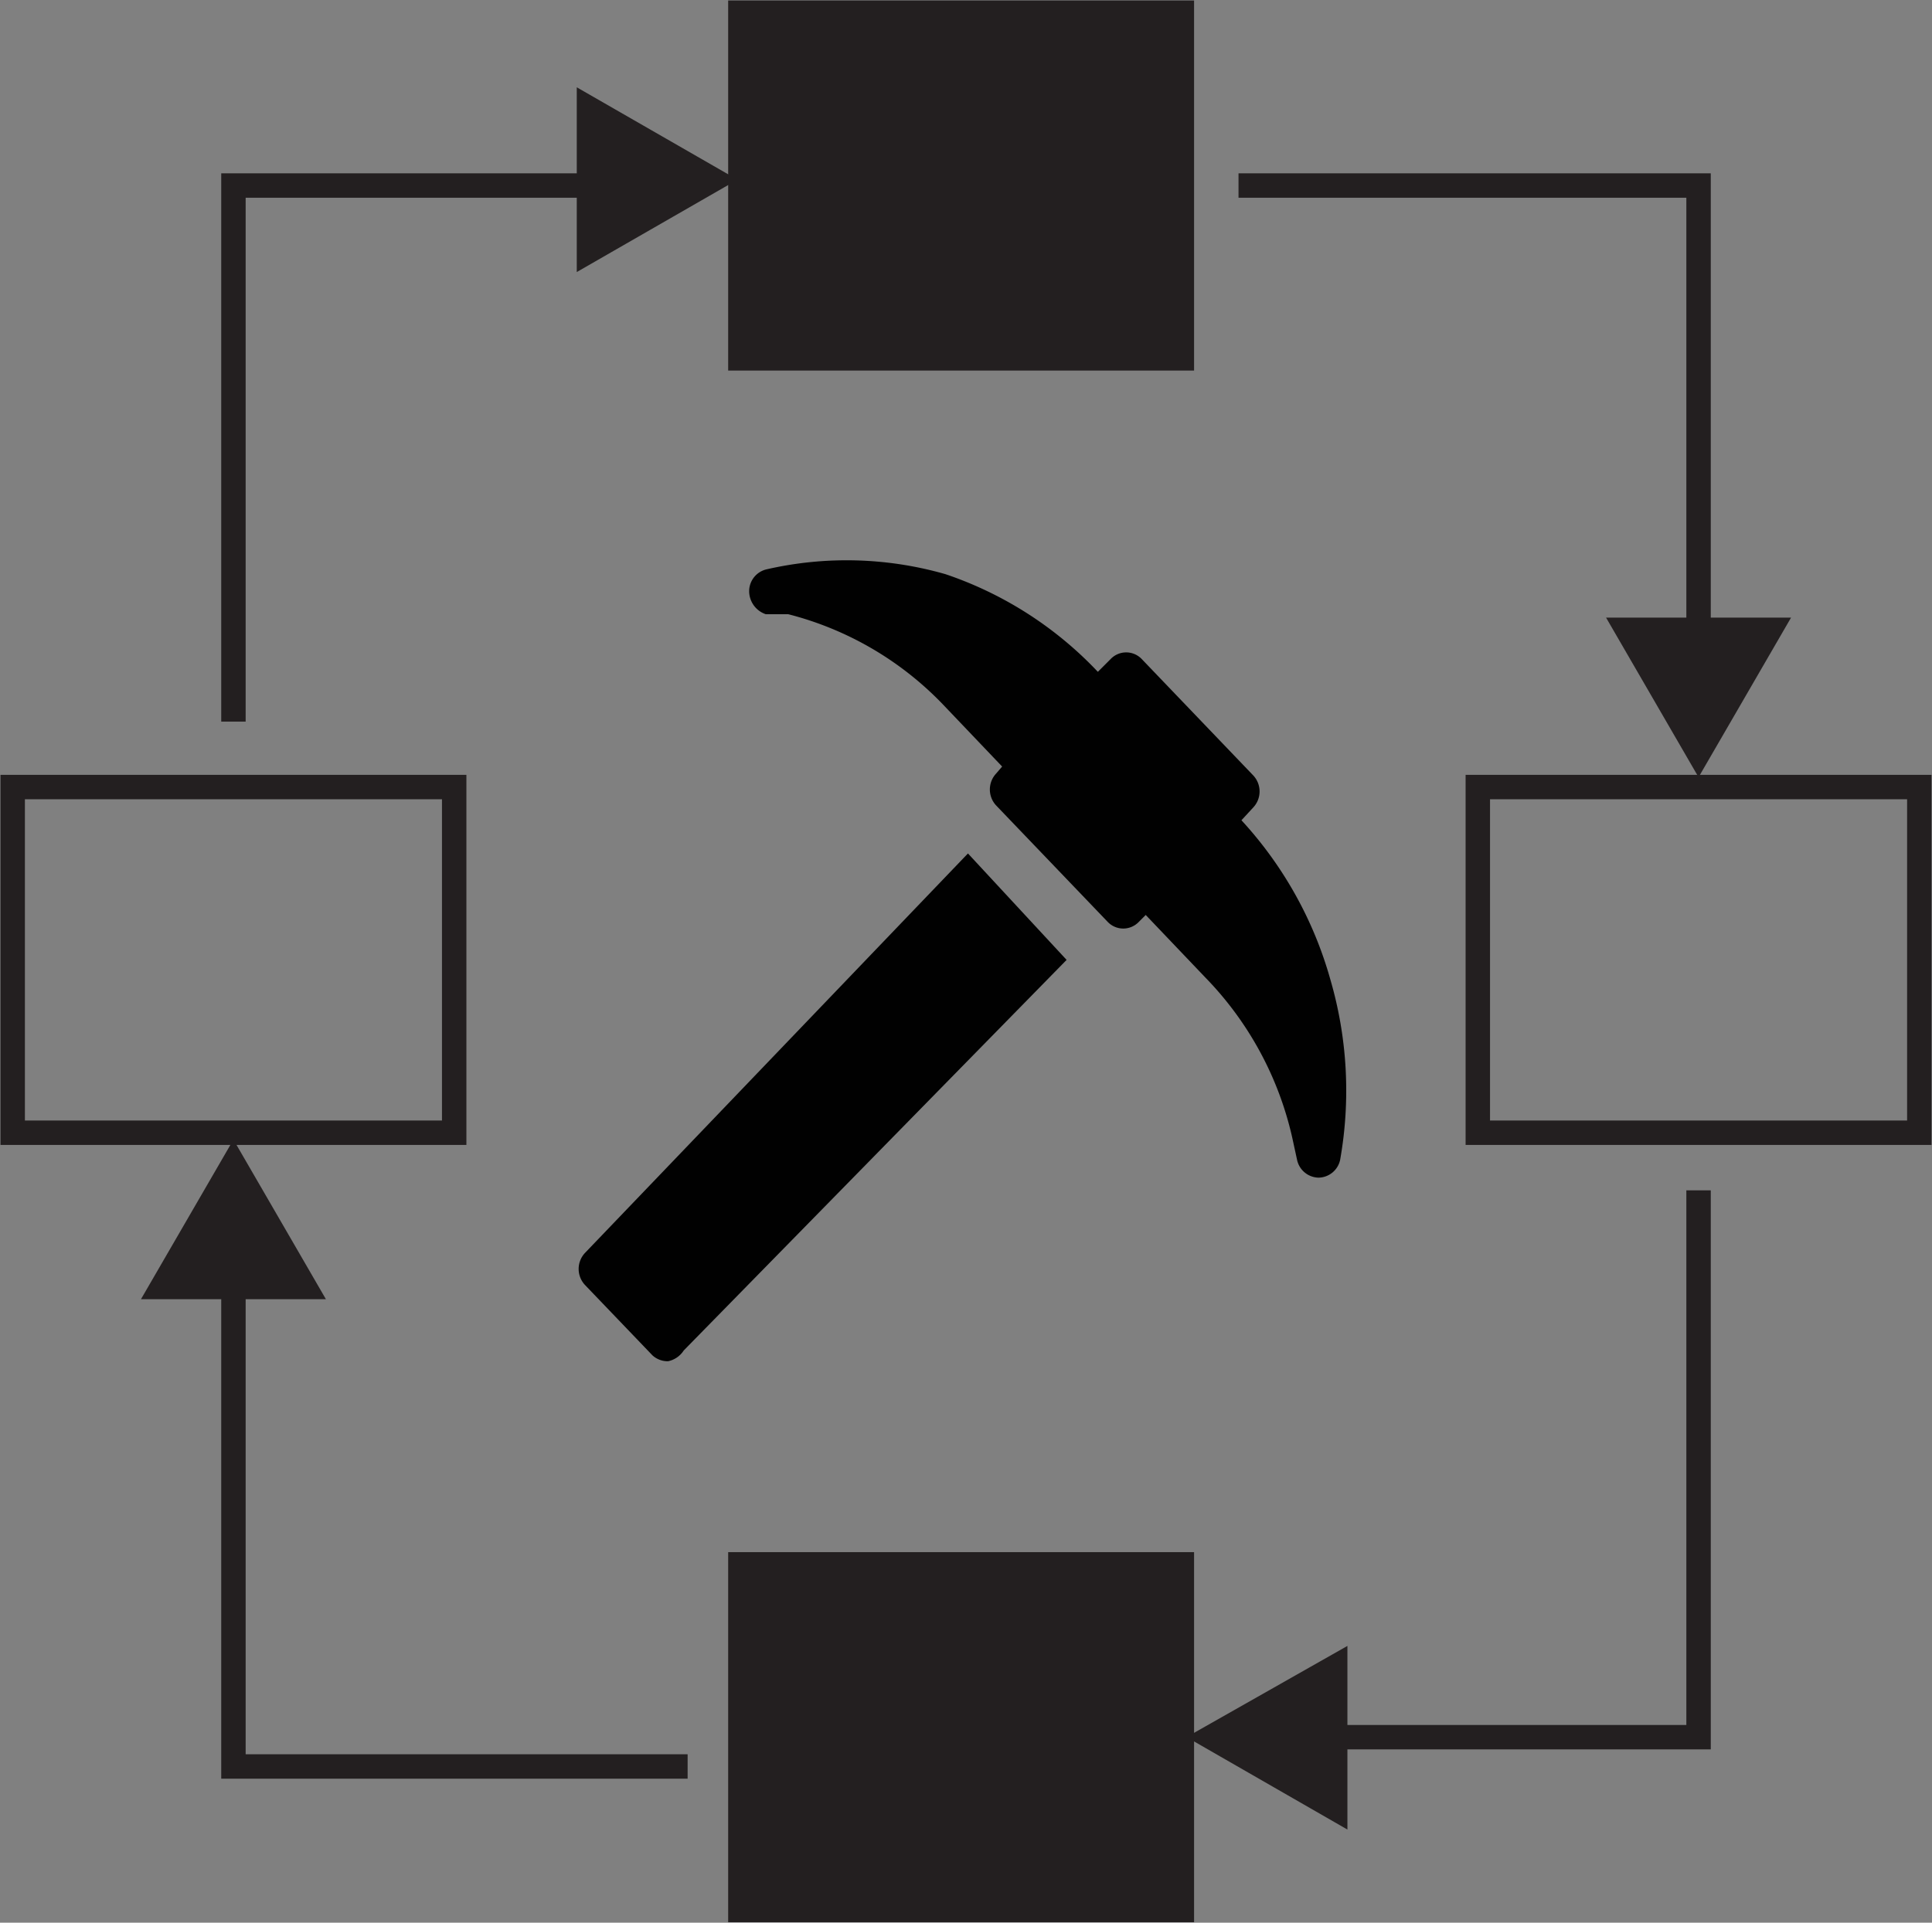 <svg id="Layer_1" data-name="Layer 1" xmlns="http://www.w3.org/2000/svg" viewBox="0 0 19.78 19.69"><rect x="0" y="0" width="19.78" height="19.69" fill="#808080" stroke="none"/><defs><style>.cls-1{fill:#fff;}.cls-1,.cls-2,.cls-3,.cls-4{stroke:#231f20;stroke-miterlimit:10;}.cls-1,.cls-2{stroke-width:1.5px;}.cls-2,.cls-3{fill:#231f20;}.cls-3,.cls-4{stroke-width:0.25px;}.cls-4{fill:none;}.cls-5{fill:#010101;}</style></defs><path class="cls-1" d="M15.94,22.61" transform="translate(-2.15 -2.17)"/><path class="cls-2" d="M6.07,16.36" transform="translate(-2.15 -2.17)"/><rect class="cls-3" x="7.58" y="0.13" width="4.52" height="3.54"/><rect class="cls-4" x="15.13" y="8.06" width="4.52" height="3.54"/><rect class="cls-3" x="7.58" y="16.02" width="4.52" height="3.54"/><rect class="cls-4" x="0.13" y="8.06" width="4.52" height="3.54"/><polyline class="cls-4" points="2.39 7.39 2.39 1.9 7.04 1.9"/><polyline class="cls-4" points="12.68 1.9 17.39 1.9 17.39 7.39"/><polyline class="cls-4" points="17.39 12.19 17.39 17.79 12.68 17.79"/><polyline class="cls-4" points="7.04 18.09 2.39 18.09 2.39 12.19"/><polygon class="cls-3" points="7.3 1.84 6.03 2.57 6.03 1.11 7.3 1.84"/><polygon class="cls-3" points="17.39 7.71 16.66 6.45 18.12 6.45 17.39 7.71"/><polygon class="cls-3" points="12.4 17.79 13.67 17.07 13.67 18.52 12.4 17.79"/><polygon class="cls-3" points="2.39 11.92 3.12 13.18 1.66 13.18 2.39 11.92"/><path class="cls-5" d="M15.77,12.2a4,4,0,0,0-.91-1.63l.12-.13a.24.24,0,0,0,0-.33L13.84,8.92a.22.22,0,0,0-.32,0l-.13.13a3.83,3.83,0,0,0-1.56-1A3.67,3.67,0,0,0,10,8a.23.23,0,0,0-.18.22.25.25,0,0,0,.17.24l.23,0a3.34,3.34,0,0,1,1.58.92l.61.64-.06.07a.24.24,0,0,0,0,.33l1.14,1.19a.22.22,0,0,0,.32,0l.07-.07.61.64a3.43,3.43,0,0,1,.89,1.64l.05.23a.23.23,0,0,0,.22.18h0a.23.23,0,0,0,.22-.18A4.06,4.06,0,0,0,15.77,12.2Z" transform="translate(-2.15 -2.17)"/><path class="cls-5" d="M12.06,10.91,8.14,15a.24.24,0,0,0,0,.33l.69.72a.23.23,0,0,0,.16.06A.25.25,0,0,0,9.15,16L13.07,12Z" transform="translate(-2.15 -2.17)"/></svg>